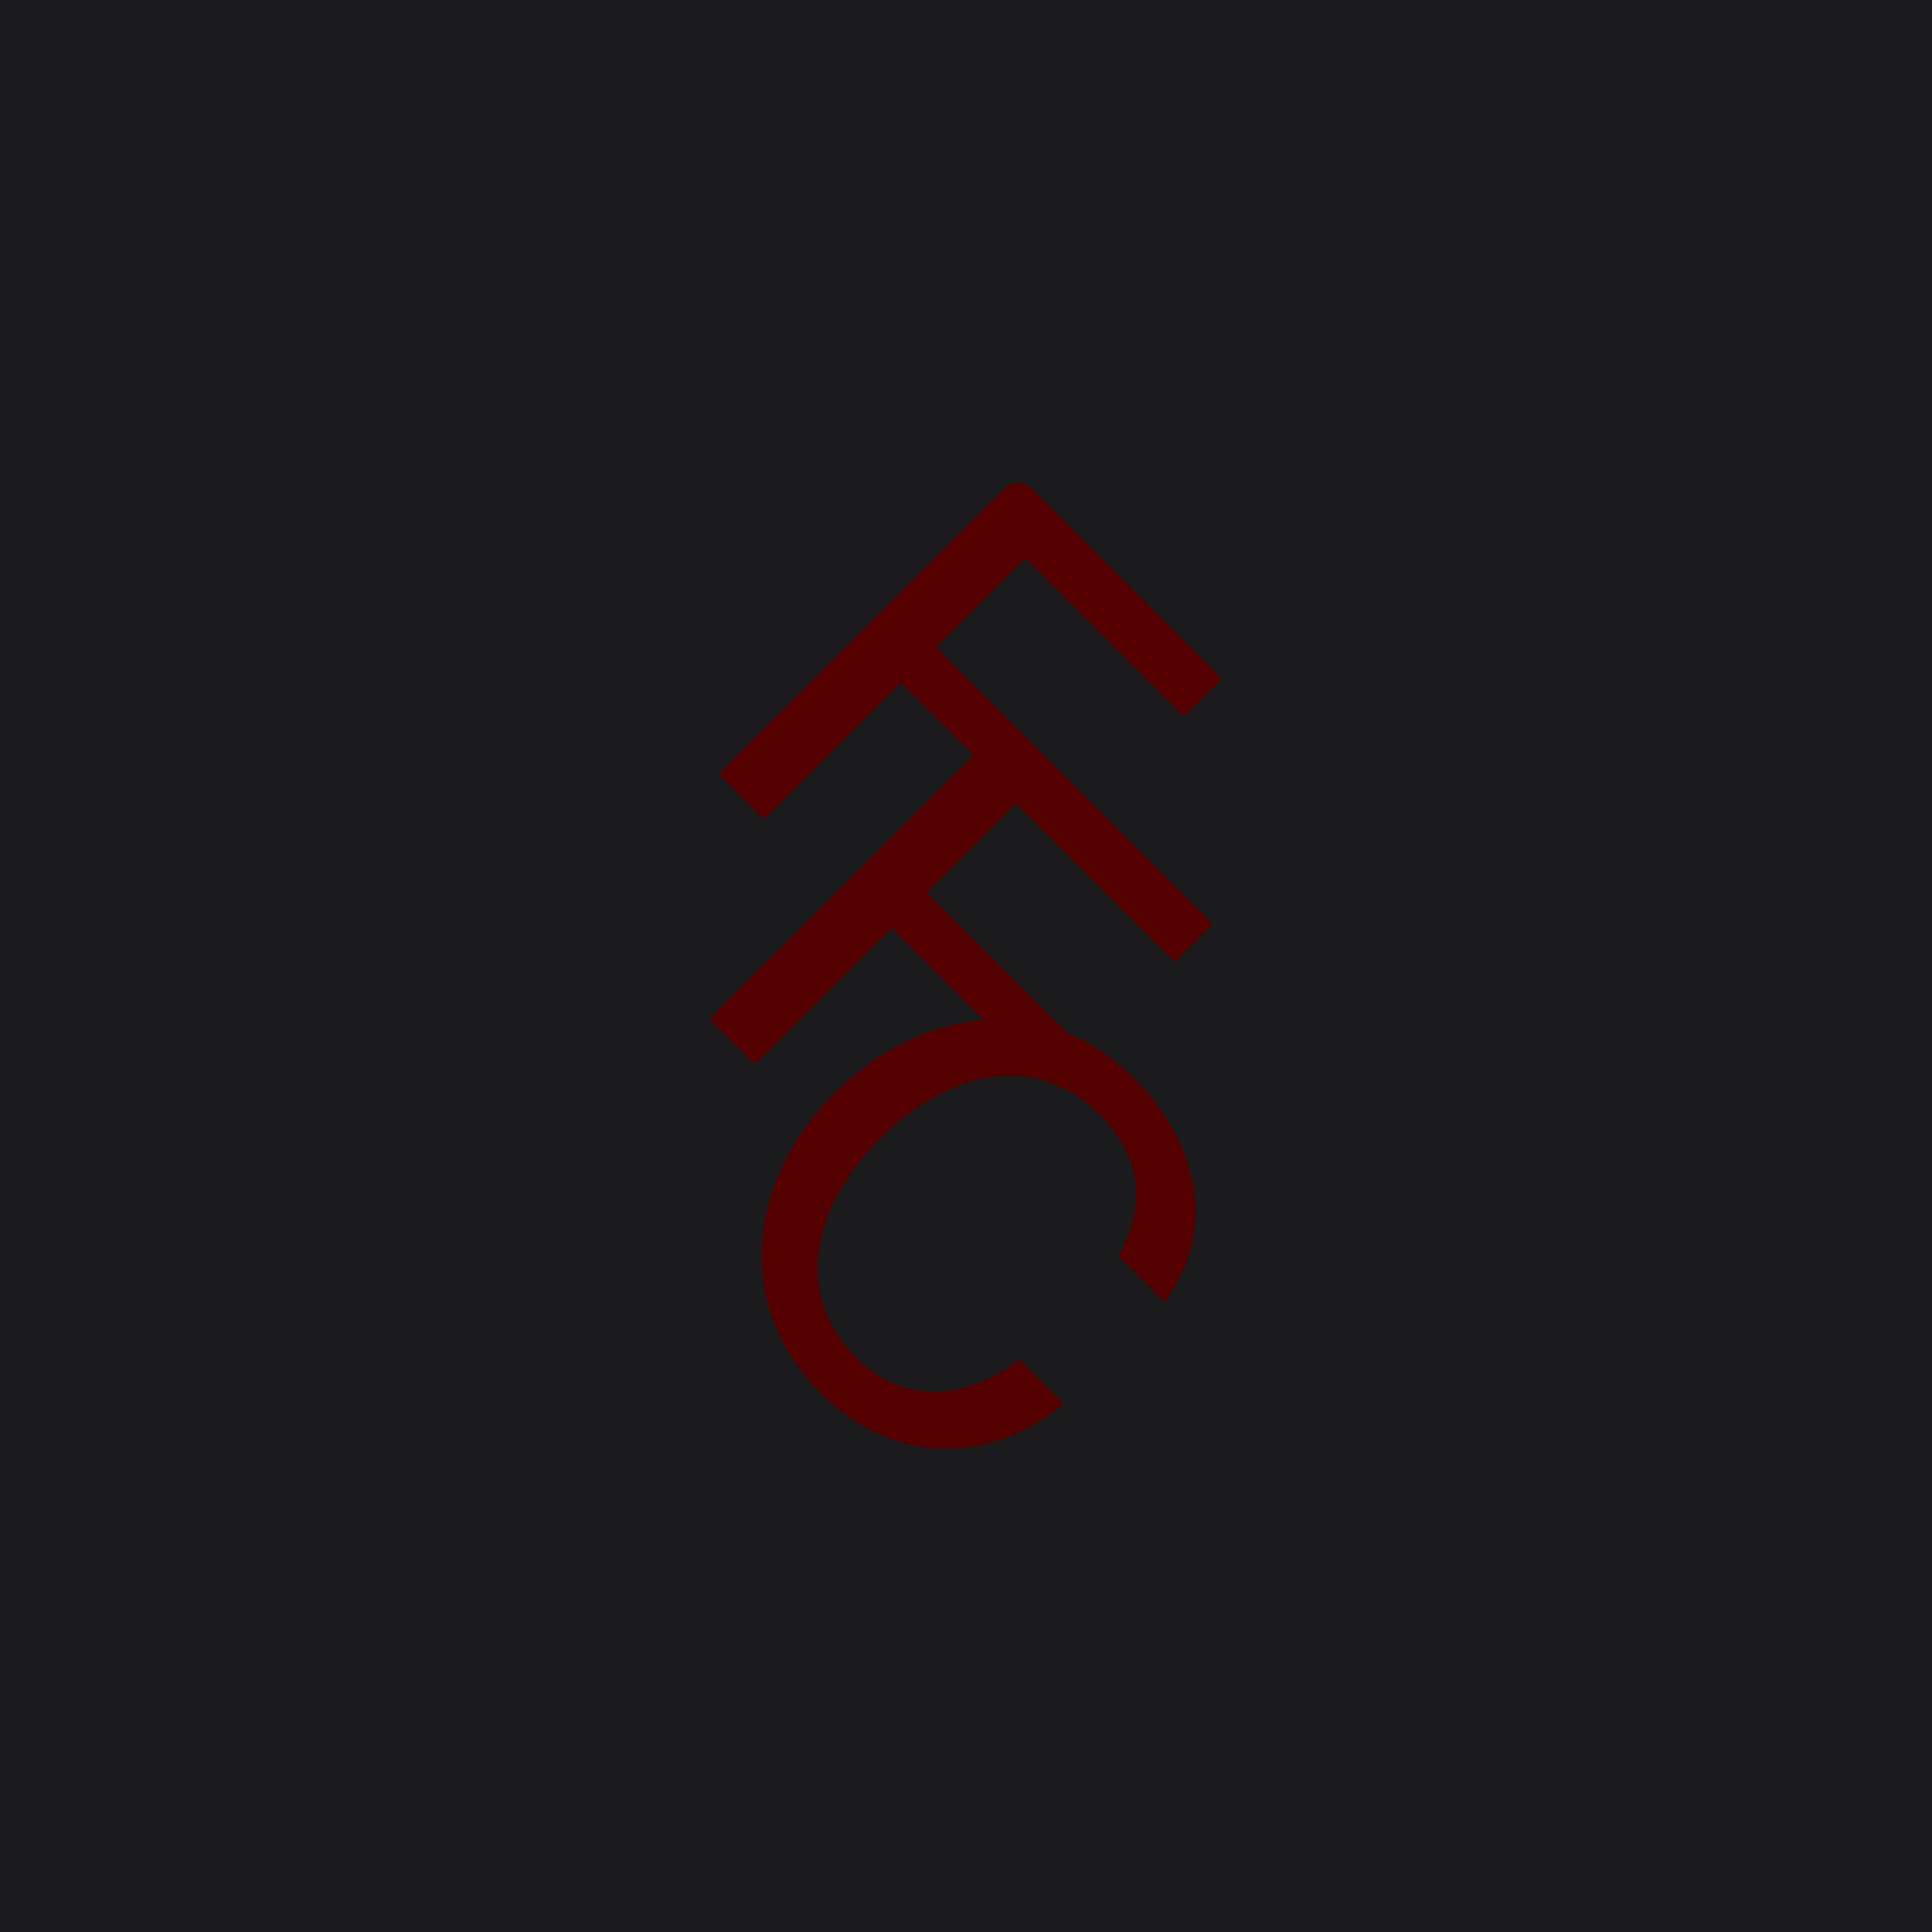 <?xml version="1.0" encoding="UTF-8" standalone="no"?><!-- Generator: Gravit.io --><svg xmlns="http://www.w3.org/2000/svg" xmlns:xlink="http://www.w3.org/1999/xlink" style="isolation:isolate" viewBox="0 0 512 512" width="512pt" height="512pt"><defs><clipPath id="_clipPath_oPHVZX0gMJBuu1RMISntENOatvKDsX9L"><rect width="512" height="512"/></clipPath></defs><g clip-path="url(#_clipPath_oPHVZX0gMJBuu1RMISntENOatvKDsX9L)"><rect x="0" y="0" width="512" height="512" transform="matrix(1,0,0,1,0,0)" fill="rgb(27,27,29)"/><path d=" M 260.688 270.35 L 257.487 270.781 C 244.557 272.556 231.83 279.19 221.299 289.73 L 221.299 289.73 C 208.867 302.144 201.87 317.621 201.87 332.888 L 201.87 332.888 C 201.882 345.696 206.753 358.397 217.63 369.299 L 217.63 369.299 C 227.526 379.176 239.24 383.992 251.015 384 L 251.015 384 C 261.683 384 272.441 380.019 281.945 372.053 L 281.945 372.053 L 270.226 360.329 C 263.339 365.688 255.534 368.889 247.695 368.897 L 247.695 368.897 C 240.434 368.906 233.209 366.089 227.044 359.895 L 227.044 359.895 C 219.821 352.7 216.703 344.447 216.721 336.219 L 216.721 336.219 C 216.737 323.715 223.691 311.386 233.329 301.752 L 233.329 301.752 C 242.968 292.113 255.291 285.157 267.787 285.135 L 267.787 285.135 C 276.012 285.127 284.268 288.239 291.472 295.459 L 291.472 295.459 C 298.184 302.154 301.138 309.398 301.123 316.572 L 301.123 316.572 C 301.123 322.176 299.352 327.671 296.457 332.893 L 296.457 332.893 L 308.617 345.057 C 314.3 337.575 316.919 329.401 316.919 321.122 L 316.919 321.122 C 316.927 308.987 311.225 296.552 300.865 286.065 L 300.865 286.065 C 295.441 280.63 289.529 276.697 283.401 274.11 L 283.401 274.11 L 283.094 273.98 L 245.699 236.59 L 269.338 212.967 L 311.393 255.018 L 320.367 246.118 C 321.129 245.233 320.927 245.589 321.011 244.888 L 321.011 244.888 C 320.993 244.568 320.978 244.523 320.793 244.256 L 320.793 244.256 L 248.133 171.597 L 271.764 147.958 L 313.823 190.026 C 316.258 187.594 321.858 181.997 322.81 181.113 L 322.81 181.113 C 323.563 180.248 323.367 180.596 323.444 179.895 L 323.444 179.895 C 323.428 179.575 323.42 179.53 323.228 179.247 L 323.228 179.247 L 273.522 129.55 C 272.554 128.566 271.349 128.013 269.856 128 L 269.856 128 C 268.368 128 267.036 128.611 266.068 129.615 L 266.068 129.615 L 191.317 204.321 C 191.018 204.714 191.002 204.775 190.981 205.079 L 190.981 205.079 C 191.054 205.722 190.87 205.386 191.665 206.289 L 191.665 206.289 L 201.353 216.075 C 202.227 216.851 201.89 216.653 202.563 216.735 L 202.563 216.735 C 202.858 216.716 202.941 216.698 203.223 216.498 L 203.223 216.498 L 203.953 215.776 L 204.008 215.71 L 204.053 215.656 L 204.143 215.565 C 204.217 215.492 204.306 215.393 204.434 215.262 L 204.434 215.262 C 204.685 215.016 205.049 214.651 205.504 214.196 L 205.504 214.196 C 206.422 213.275 207.729 211.954 209.305 210.385 L 209.305 210.385 C 212.454 207.24 216.647 203.041 220.845 198.856 L 220.845 198.856 C 229.225 190.484 237.618 182.12 237.618 182.12 L 237.618 182.12 L 238.737 181 L 258.009 200.231 L 188.888 269.309 C 188.604 269.694 188.577 269.768 188.556 270.076 L 188.556 270.076 C 188.637 270.733 188.437 270.387 189.24 271.298 L 189.24 271.298 L 198.92 281.075 C 199.785 281.834 199.449 281.65 200.142 281.724 L 200.142 281.724 C 200.449 281.707 200.515 281.687 200.789 281.498 L 200.789 281.498 L 201.576 280.716 L 201.617 280.666 L 201.707 280.568 C 201.781 280.502 201.871 280.404 201.999 280.273 L 201.999 280.273 C 202.249 280.027 202.613 279.662 203.068 279.199 L 203.068 279.199 C 203.987 278.277 205.293 276.964 206.869 275.386 L 206.869 275.386 C 210.018 272.242 214.212 268.052 218.409 263.858 L 218.409 263.858 C 226.79 255.486 235.181 247.115 235.181 247.115 L 235.181 247.115 L 236.301 245.992 L 258.403 268.074 L 257.271 269.205 L 258.403 268.074 L 260.688 270.35 L 260.688 270.35 Z " fill="rgb(85,0,0)"/></g></svg>